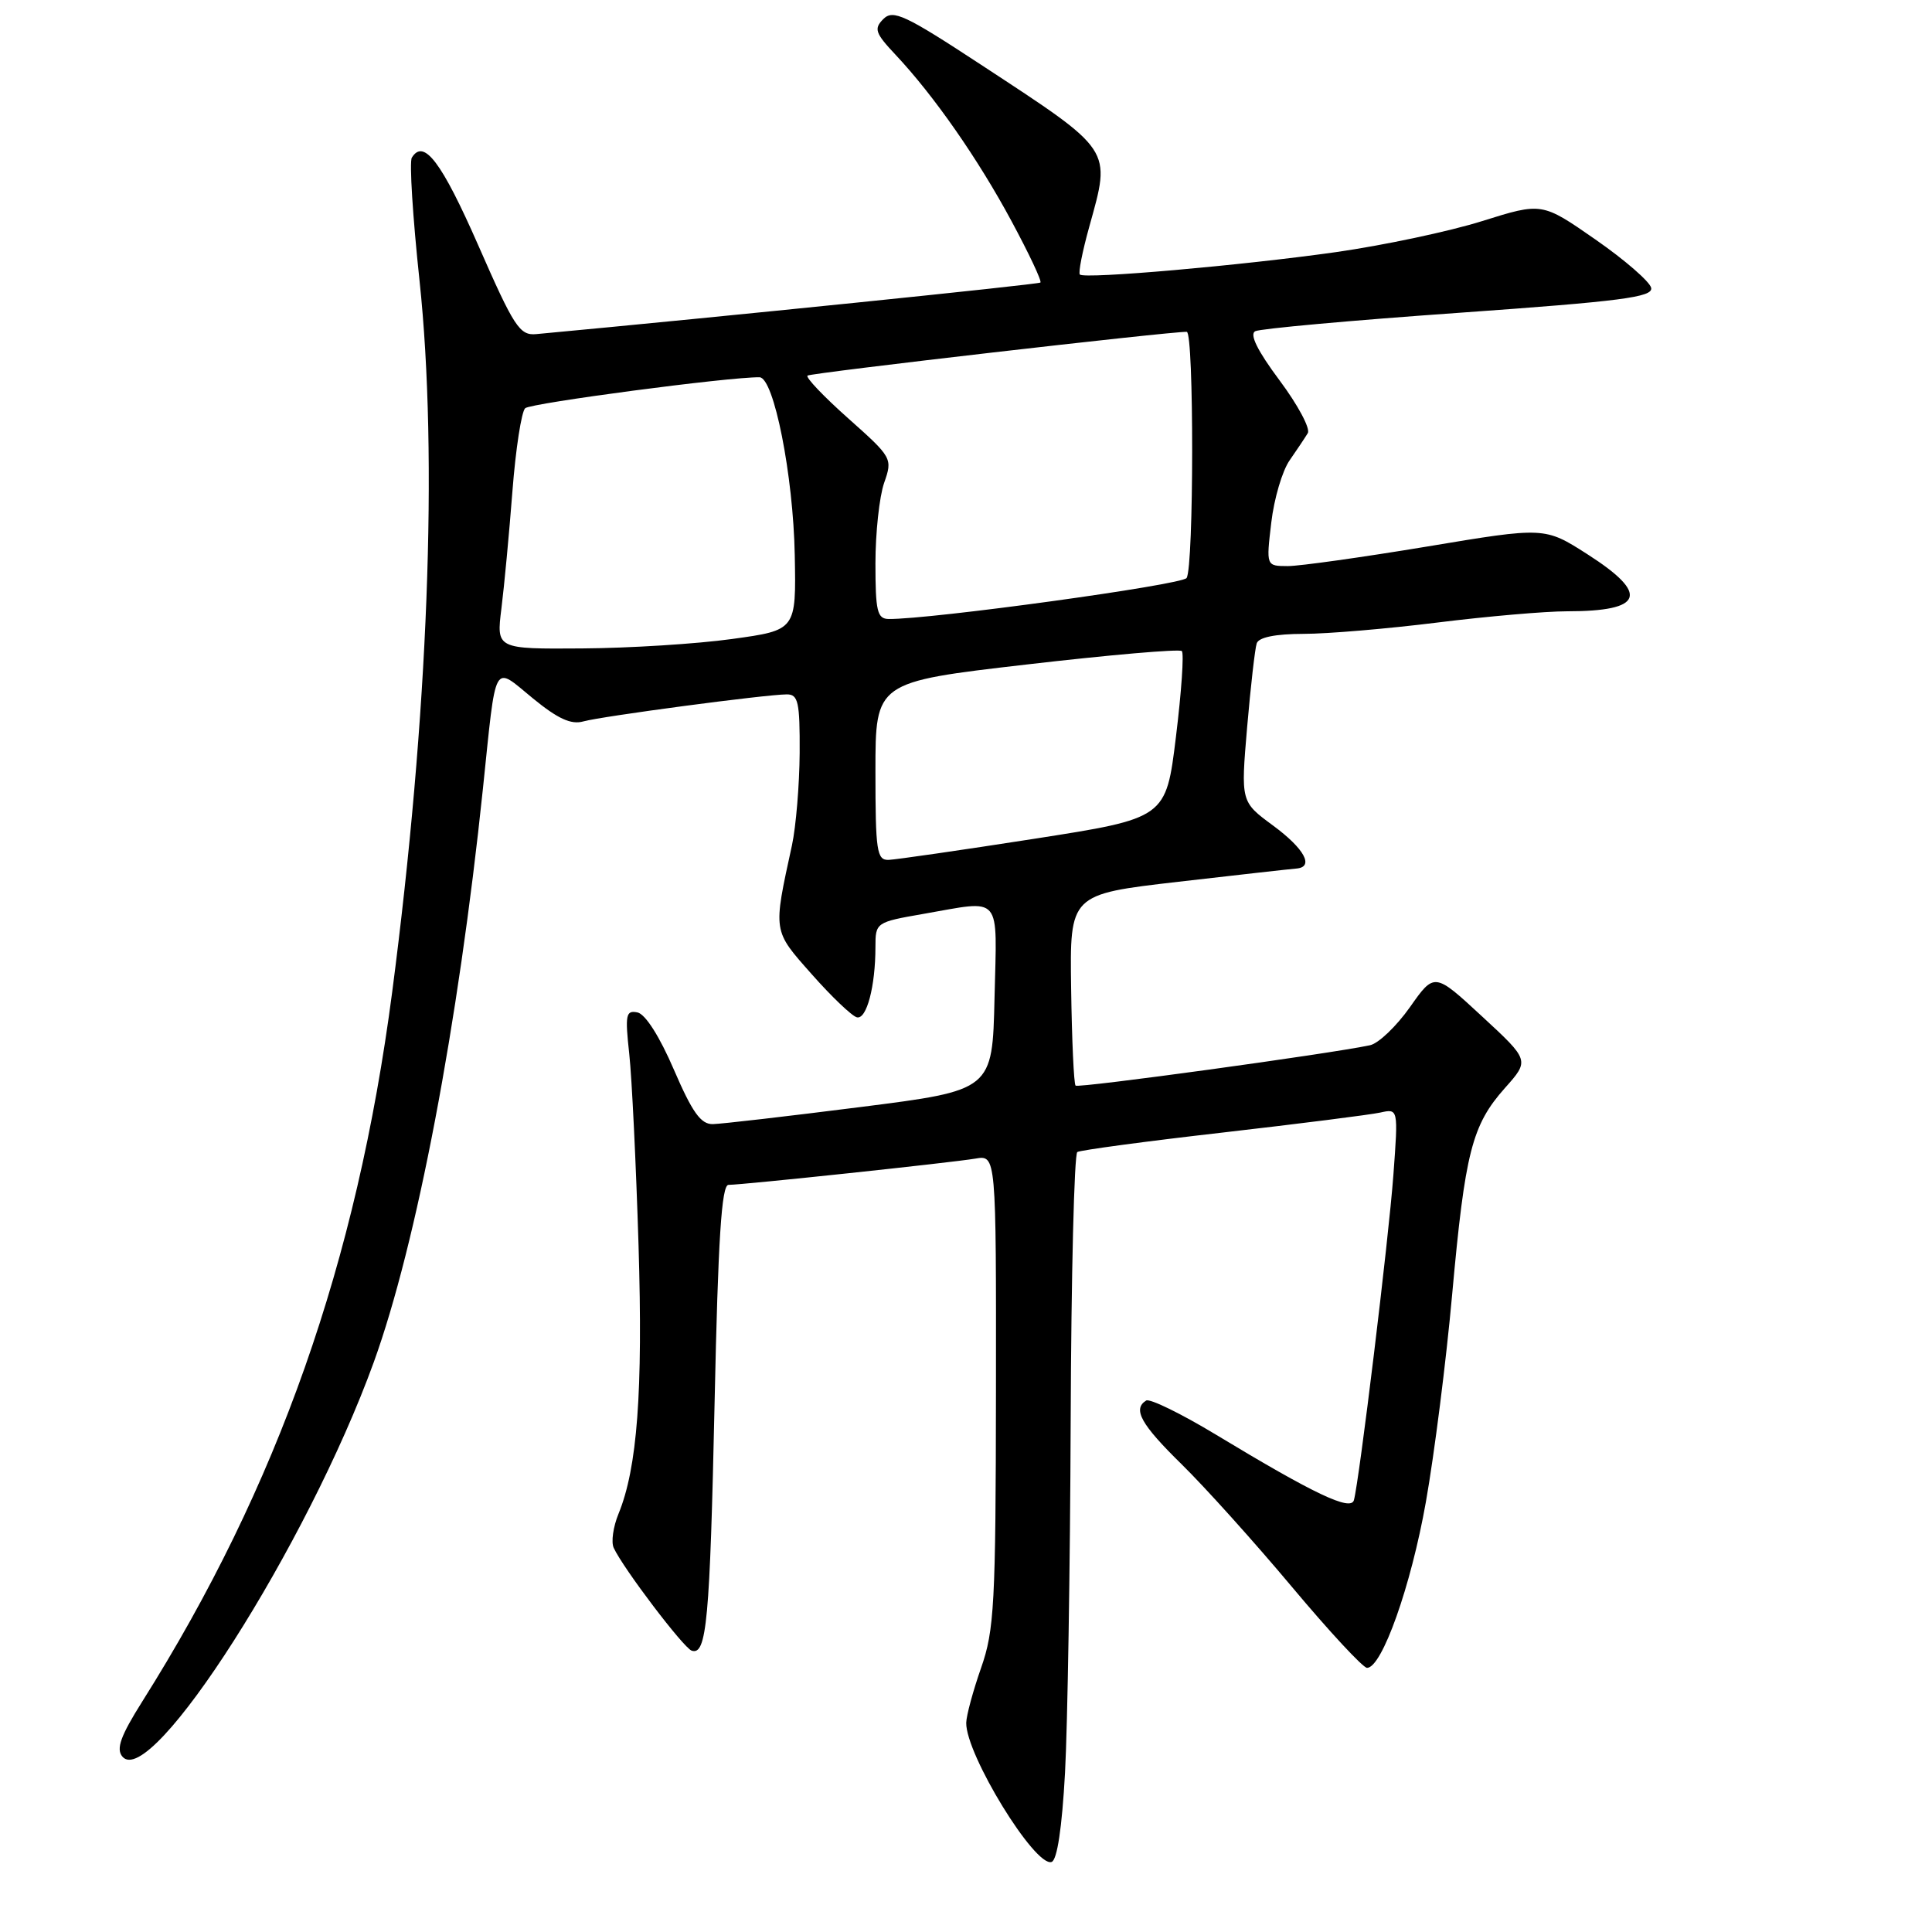 <?xml version="1.0" encoding="UTF-8" standalone="no"?>
<!DOCTYPE svg PUBLIC "-//W3C//DTD SVG 1.1//EN" "http://www.w3.org/Graphics/SVG/1.1/DTD/svg11.dtd" >
<svg xmlns="http://www.w3.org/2000/svg" xmlns:xlink="http://www.w3.org/1999/xlink" version="1.1" viewBox="0 0 256 256">
 <g >
 <path fill="currentColor"
d=" M 141.12 234.92 C 141.46 228.64 141.80 207.66 141.87 188.31 C 141.94 168.95 142.34 152.91 142.75 152.65 C 143.17 152.40 151.83 151.23 162.00 150.07 C 172.18 148.90 181.58 147.71 182.89 147.42 C 185.28 146.89 185.28 146.89 184.63 155.70 C 184.00 164.26 180.11 196.22 179.40 198.78 C 178.98 200.27 174.14 197.97 161.12 190.10 C 156.52 187.32 152.35 185.28 151.87 185.58 C 150.05 186.71 151.18 188.74 156.58 194.03 C 159.65 197.04 166.22 204.34 171.17 210.25 C 176.12 216.16 180.61 221.00 181.14 221.00 C 183.12 221.00 186.97 210.15 188.94 199.00 C 190.06 192.68 191.63 180.30 192.42 171.50 C 194.13 152.65 195.04 149.09 199.40 144.18 C 202.68 140.50 202.68 140.50 196.37 134.67 C 190.07 128.84 190.07 128.84 186.82 133.46 C 185.03 135.99 182.65 138.27 181.53 138.50 C 176.19 139.64 142.87 144.21 142.52 143.85 C 142.29 143.63 142.03 137.83 141.93 130.97 C 141.75 118.50 141.75 118.50 156.13 116.84 C 164.03 115.93 171.06 115.14 171.75 115.09 C 174.19 114.91 172.86 112.46 168.66 109.37 C 164.41 106.24 164.41 106.24 165.25 96.37 C 165.72 90.94 166.29 85.94 166.52 85.25 C 166.79 84.44 168.99 84.00 172.72 83.99 C 175.90 83.99 183.88 83.31 190.46 82.49 C 197.04 81.67 204.77 81.00 207.63 81.00 C 217.80 81.00 218.61 78.73 210.34 73.44 C 204.68 69.82 204.68 69.82 189.09 72.42 C 180.52 73.84 172.21 75.01 170.63 75.01 C 167.77 75.00 167.77 75.00 168.45 69.25 C 168.82 66.09 169.91 62.38 170.88 61.00 C 171.84 59.62 172.92 58.00 173.29 57.39 C 173.65 56.78 171.96 53.63 169.54 50.39 C 166.63 46.49 165.54 44.29 166.32 43.89 C 166.97 43.55 179.10 42.45 193.29 41.45 C 214.83 39.92 219.03 39.38 218.79 38.15 C 218.63 37.34 215.31 34.45 211.41 31.74 C 204.32 26.81 204.32 26.81 196.41 29.29 C 192.06 30.66 183.32 32.51 177.00 33.41 C 164.57 35.17 143.76 37.00 143.09 36.38 C 142.86 36.17 143.42 33.31 144.34 30.02 C 147.23 19.60 147.57 20.11 130.01 8.59 C 119.92 1.97 118.34 1.23 117.05 2.52 C 115.77 3.80 115.96 4.38 118.65 7.24 C 123.74 12.65 129.60 21.06 134.03 29.30 C 136.34 33.59 138.07 37.25 137.86 37.44 C 137.59 37.69 95.47 42.00 71.07 44.27 C 68.86 44.48 68.14 43.38 63.37 32.50 C 58.51 21.44 56.15 18.32 54.57 20.89 C 54.23 21.43 54.69 28.77 55.59 37.19 C 58.07 60.53 56.75 94.87 51.96 131.50 C 47.27 167.27 36.82 196.95 18.85 225.46 C 15.99 230.00 15.36 231.73 16.21 232.75 C 19.97 237.29 40.78 204.65 49.53 180.49 C 55.20 164.82 60.72 135.80 63.99 104.50 C 65.79 87.22 65.27 88.16 70.59 92.52 C 73.91 95.24 75.67 96.05 77.30 95.59 C 79.72 94.91 101.45 92.02 104.25 92.01 C 105.77 92.00 105.99 93.02 105.96 99.75 C 105.93 104.01 105.47 109.53 104.94 112.00 C 102.42 123.58 102.36 123.22 107.56 129.09 C 110.19 132.07 112.88 134.63 113.54 134.80 C 114.83 135.12 116.00 130.70 116.00 125.48 C 116.00 122.24 116.07 122.19 122.33 121.10 C 132.92 119.26 132.10 118.30 131.78 132.23 C 131.50 144.47 131.50 144.47 114.00 146.69 C 104.38 147.91 95.58 148.93 94.46 148.95 C 92.87 148.99 91.74 147.41 89.30 141.75 C 87.41 137.35 85.51 134.36 84.46 134.15 C 82.93 133.84 82.81 134.46 83.38 139.65 C 83.73 142.87 84.28 154.28 84.61 165.00 C 85.20 184.44 84.45 194.51 81.95 200.60 C 81.25 202.31 80.96 204.33 81.32 205.10 C 82.57 207.81 90.58 218.36 91.65 218.72 C 93.64 219.38 94.06 214.79 94.69 185.75 C 95.15 164.17 95.61 157.00 96.53 157.00 C 98.41 157.00 126.15 154.05 129.25 153.52 C 132.00 153.05 132.00 153.05 131.97 184.27 C 131.94 212.54 131.75 216.02 130.00 221.00 C 128.94 224.03 128.05 227.30 128.03 228.28 C 127.96 232.46 137.15 247.45 139.34 246.72 C 140.08 246.48 140.72 242.19 141.12 234.92 Z  M 116.00 102.18 C 116.00 90.37 116.00 90.37 136.03 88.05 C 147.05 86.77 156.30 85.97 156.60 86.27 C 156.90 86.57 156.55 91.68 155.82 97.62 C 154.50 108.42 154.50 108.42 137.00 111.15 C 127.37 112.65 118.71 113.90 117.75 113.94 C 116.18 113.99 116.00 112.79 116.00 102.18 Z  M 66.44 80.63 C 66.81 77.67 67.47 70.68 67.90 65.08 C 68.33 59.49 69.10 54.54 69.59 54.09 C 70.34 53.41 96.67 49.93 100.64 49.99 C 102.54 50.01 105.12 63.02 105.31 73.57 C 105.50 83.50 105.50 83.50 97.00 84.67 C 92.33 85.32 83.39 85.88 77.13 85.92 C 65.77 86.00 65.77 86.00 66.44 80.63 Z  M 116.00 74.65 C 116.00 70.61 116.52 65.81 117.15 63.99 C 118.29 60.74 118.22 60.62 112.40 55.44 C 109.16 52.56 106.72 50.00 107.00 49.77 C 107.43 49.41 155.21 43.90 157.25 43.97 C 158.22 44.01 158.20 75.15 157.23 76.59 C 156.62 77.50 123.29 82.08 117.75 82.02 C 116.24 82.00 116.00 80.98 116.00 74.65 Z "/>
</g>
</svg>